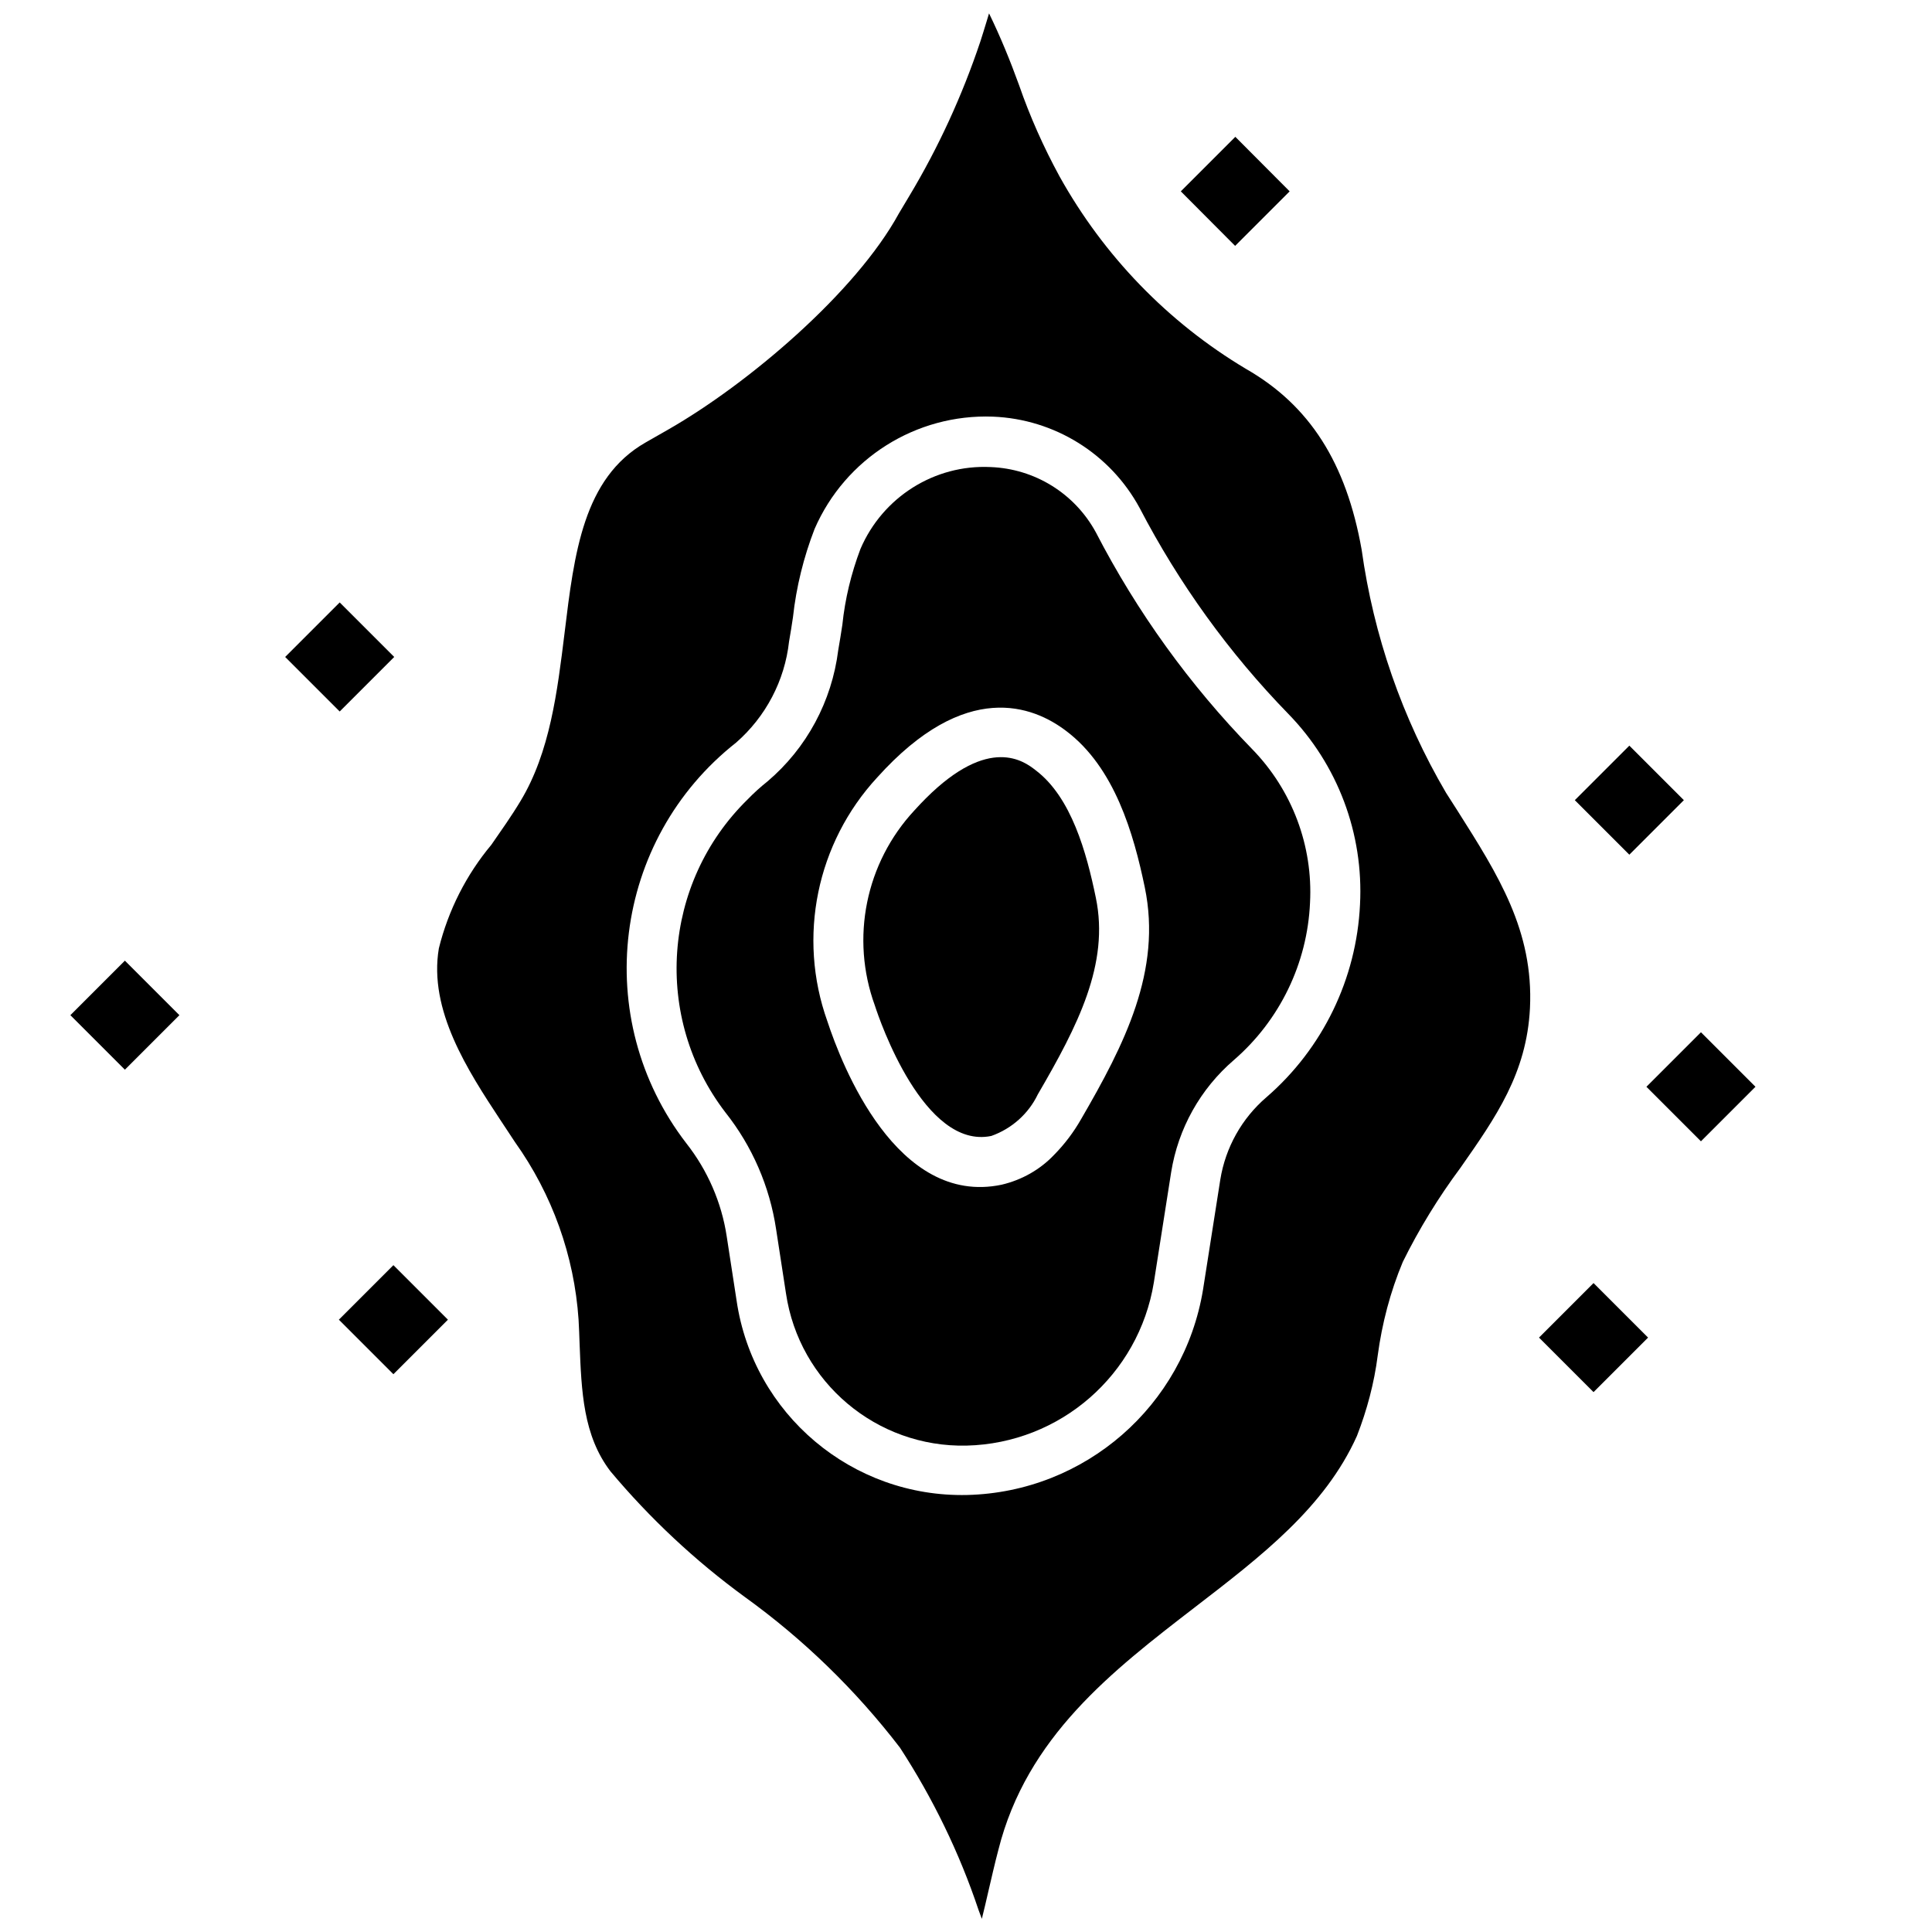 <?xml version="1.0" encoding="utf-8"?>
<!-- Generator: Adobe Illustrator 22.1.0, SVG Export Plug-In . SVG Version: 6.00 Build 0)  -->
<svg version="1.1" id="Layer_1" xmlns="http://www.w3.org/2000/svg" xmlns:xlink="http://www.w3.org/1999/xlink" x="0px" y="0px"
	 viewBox="0 0 939 939" style="enable-background:new 0 0 939 939;" xml:space="preserve">
<g id="surface1">
	<g>
		<path d="M138.6,319.3l26.5-26.5l26.5,26.5l-26.5,26.5L138.6,319.3z"/>
		<path d="M34.2,493.4l26.5-26.5l26.5,26.5l-26.5,26.5L34.2,493.4z"/>
		<path d="M164.7,641.4l26.5-26.5l26.5,26.5l-26.5,26.5L164.7,641.4z"/>
		<path d="M800.2,528.2l26.5-26.5l26.5,26.5l-26.5,26.5L800.2,528.2z"/>
		<path d="M573.9,93l26.5-26.5L626.8,93l-26.5,26.5L573.9,93z"/>
		<path d="M748,650.1l26.5-26.5l26.5,26.5l-26.5,26.5L748,650.1z"/>
		<path d="M765.4,388.9l26.5-26.5l26.5,26.5l-26.5,26.5L765.4,388.9z"/>
	</g>
	<path d="M418.2,266.8c-4.5,11.9-7.5,24.3-8.8,36.9c-0.6,4.1-1.3,8.2-2,12.3c-3.1,24.8-15.3,47.6-34.4,63.8
		c-3.4,2.7-6.6,5.6-9.6,8.7c-41.6,40.7-46.2,106.1-10.8,152.2c13,16.4,21.5,36,24.6,56.7l4.8,31.2c6.4,43.3,44.1,75,87.8,74
		c45.5-1.1,83.7-34.4,91-79.3l8.4-53.5c3.4-21.3,14.2-40.6,30.5-54.6c22.3-19.3,35.7-47,37-76.4c1.5-27.7-8.7-54.8-28.1-74.7
		c-30.4-31.2-56-66.7-76-105.4c-10.3-18.9-29.7-30.9-51.2-31.7C454.2,225.7,429,241.6,418.2,266.8z M556.4,431.3
		c8.4,40.5-9.9,76.4-31,112.7c-3.6,6.3-7.9,12-13,17.2c-6.9,7.3-15.8,12.3-25.6,14.6c-51,10.7-77.7-58.2-84.7-79.5
		c-14.6-40.9-5.2-86.6,24.3-118.5c43-47.8,75.9-34.6,91.7-22.6C541.8,373,551,405.3,556.4,431.3z"/>
	<path d="M450,388c-1.8,1.8-3.7,3.8-5.6,5.9c-23.7,25.5-31.1,62.1-19.2,94.8c2.3,7.2,23.9,70.2,56.6,63.4
		c9.9-3.5,18.1-10.8,22.6-20.2c19.4-33.3,34.9-63.4,28.2-95.6c-4.5-21.9-11.9-48.8-29.2-61.9C497.8,370,480.9,357.2,450,388z"/>
	<path d="M495.3,41.4c-4.3-11.9-9.1-23.6-14.6-34.9l-1.3,4.3c-1,3.2-1.9,6.3-2.9,9.3c-8.8,26.3-20.4,51.6-34.7,75.4l-4.9,8.2
		c-21,38.5-73.4,82.9-112,105l-11.2,6.4c-30.2,17.3-34.6,53.8-39.3,92.5c-3.5,28.5-7.1,58-21.4,81.7c-4.5,7.5-9.5,14.5-14.2,21.3
		c-12.2,14.6-20.9,31.8-25.5,50.3c-5.1,30.1,14.2,59.6,29.8,83.3l0.4,0.6l6.8,10.3c18.1,25.4,28.8,55.2,30.9,86.3
		c0.2,3.9,0.4,7.9,0.5,11.8c0.9,23,1.7,44.5,15,61.9c19.2,22.9,41.1,43.4,65.2,61c28.6,20.6,54,45.3,75.5,73.3
		c16,24.6,28.9,51.1,38.2,78.9l1.6,4.3c1.1-4.5,2.2-9,3.2-13.5c1.6-6.8,3.1-13.5,4.8-19.9c13.8-55.1,55.4-87.1,95.5-118
		c32.5-25,63.2-48.6,78.8-83.3c4.9-12.6,8.4-25.7,10.1-39.1c2.1-15.6,6.1-30.9,12.2-45.5c7.9-16,17.3-31.3,28-45.7
		c17.3-24.7,32.2-46,33.8-77.6c1.8-37.6-15.4-64.7-35.3-96.1l-5.5-8.6c-21.3-36.3-35.2-76.4-41-118.1c-7.5-42.3-25.3-70.2-56.2-87.9
		c-37.9-22.6-69.1-54.9-90.6-93.5C507.2,71.5,500.6,56.7,495.3,41.4z M626.1,346.9c24.1,24.7,36.7,58.3,34.9,92.7
		c-1.7,36.1-18.1,70-45.5,93.7c-12,10.3-19.9,24.5-22.4,40l-8.4,53.5c-9.3,56.5-57.4,98.4-114.6,99.8c-55.9,1.3-104-39.2-112.1-94.5
		l-4.8-31.2c-2.5-16.5-9.3-32.1-19.6-45.2c-46.7-60.6-35.9-147.5,24.2-194.8c14.4-12.6,23.6-30.1,25.7-49.1
		c0.7-3.9,1.3-7.8,1.9-11.8c1.6-14.7,5.2-29.2,10.5-42.9c14.9-34.3,49.3-56,86.7-54.6c29.9,1.2,57,18,71.3,44.4
		C573,283.6,597.3,317.3,626.1,346.9z"/>
</g>
</svg>
